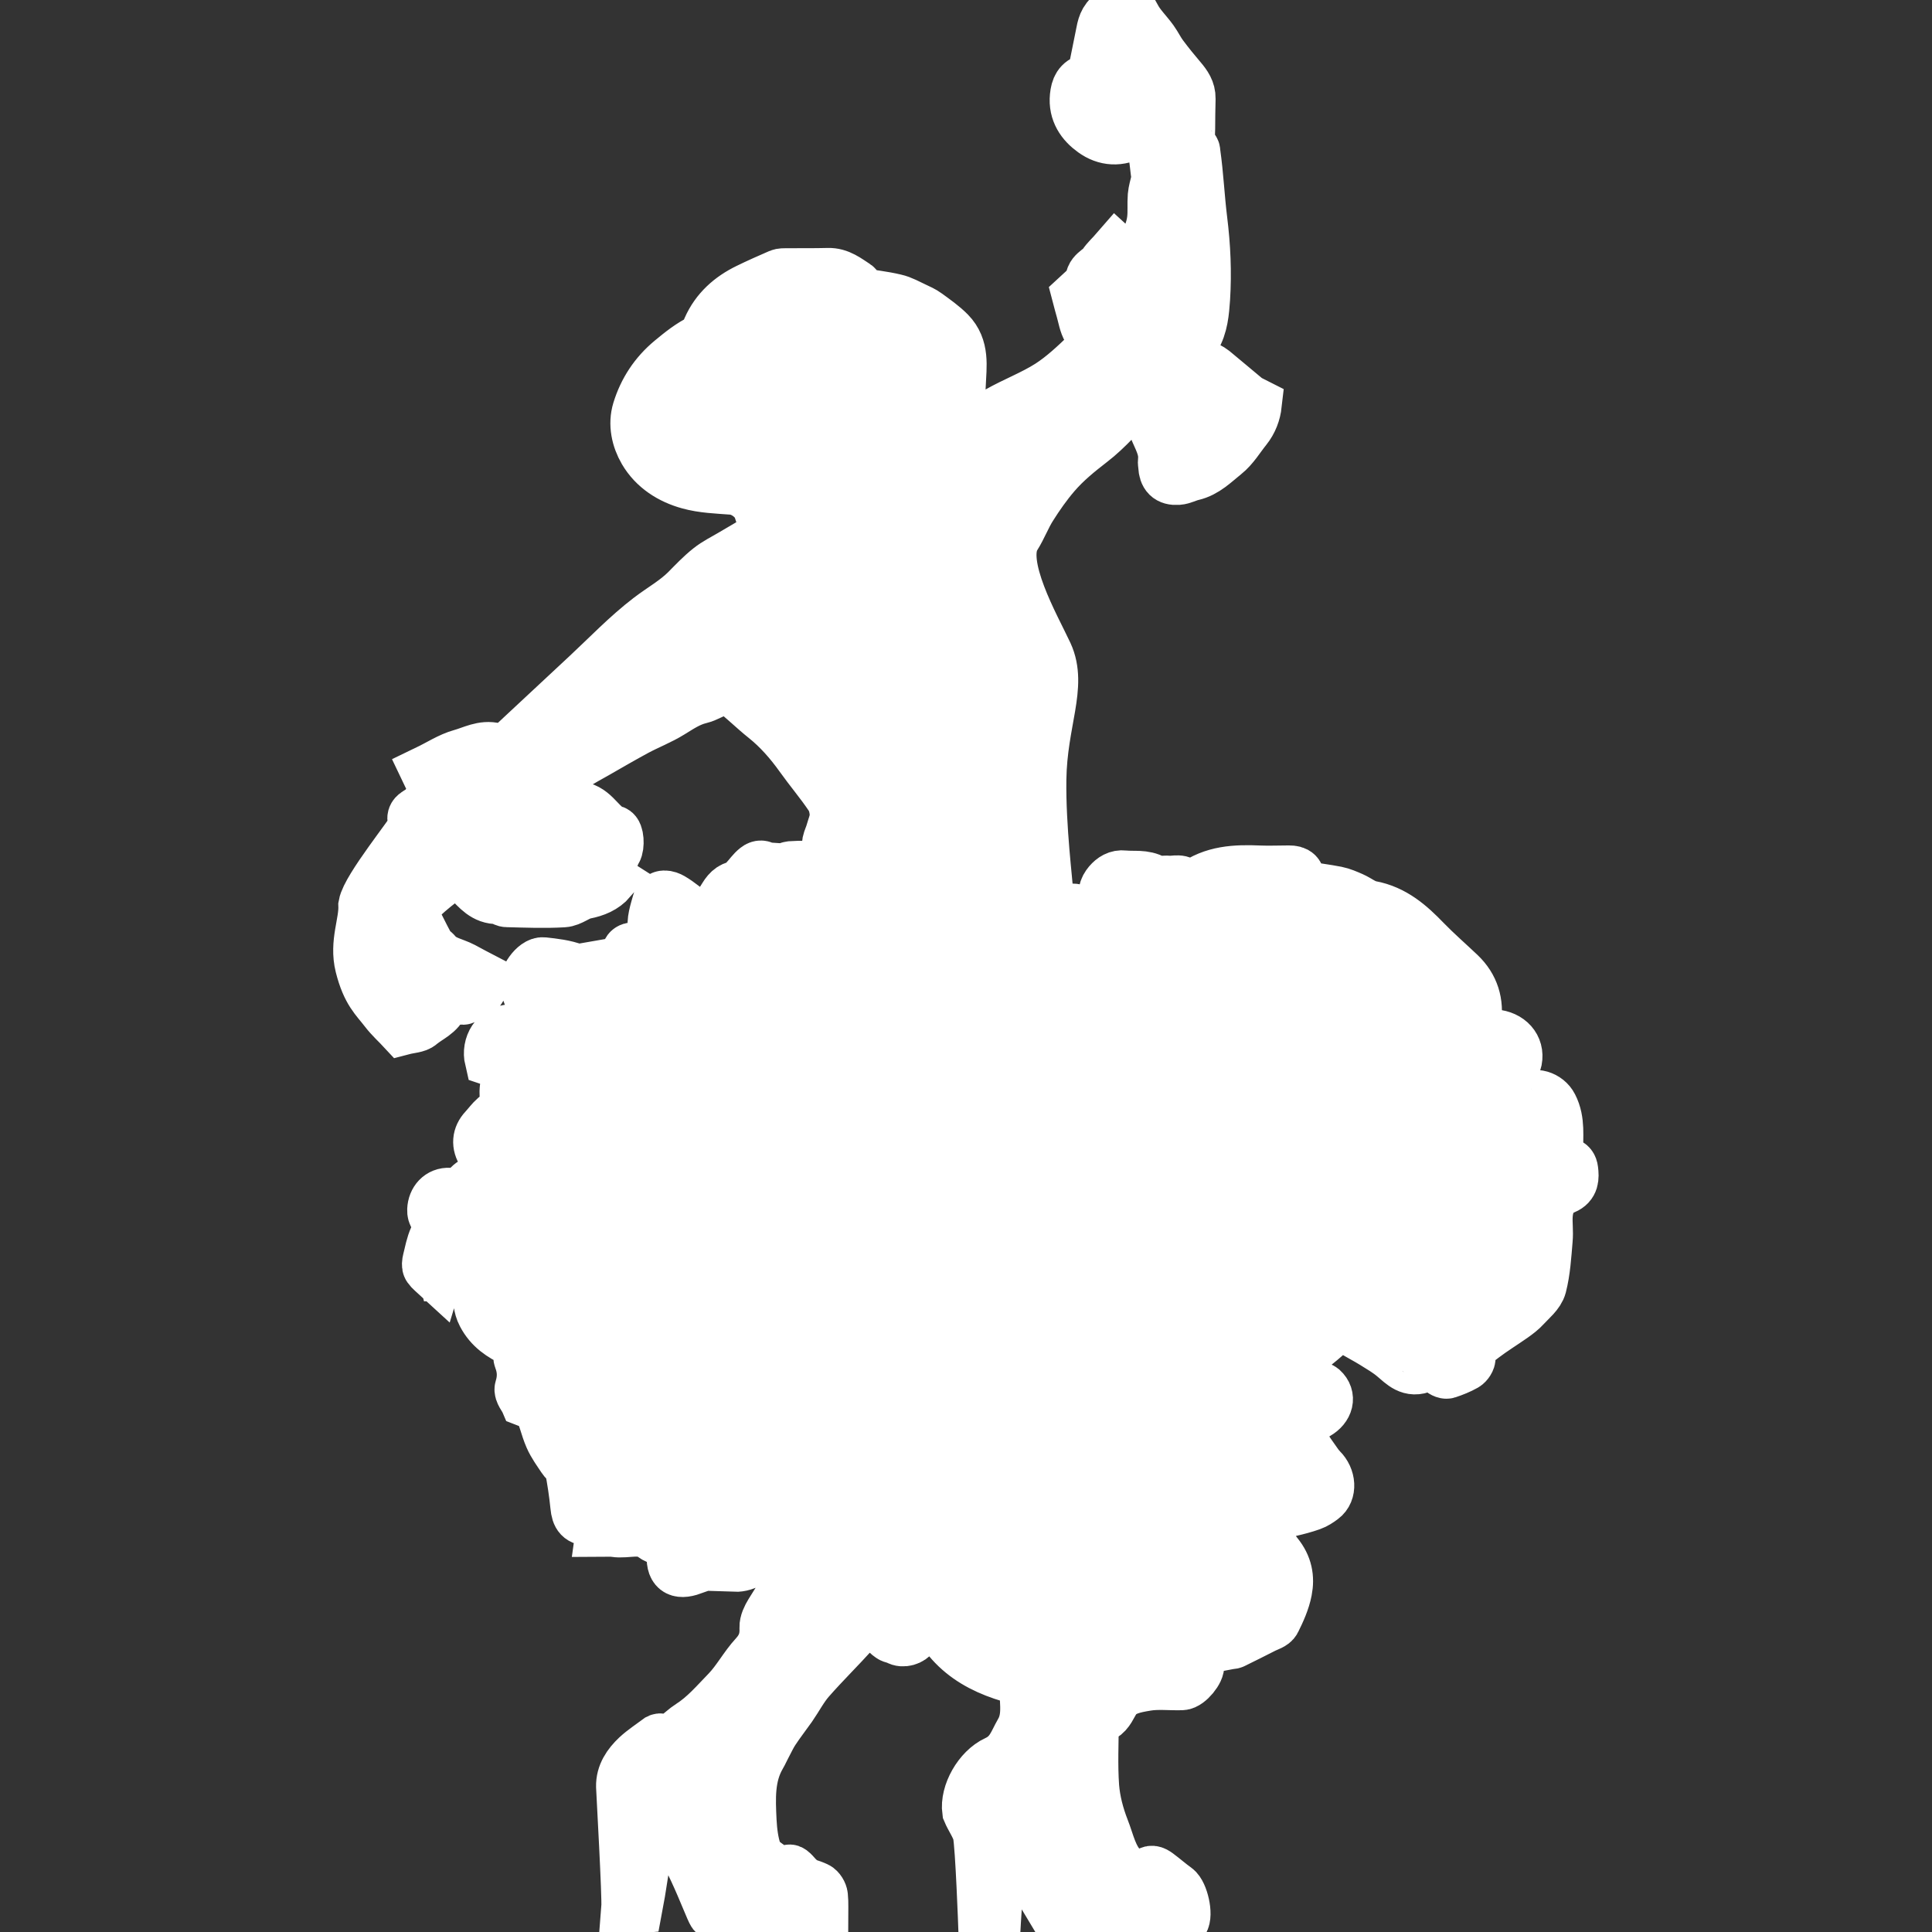 <!DOCTYPE svg PUBLIC "-//W3C//DTD SVG 1.1//EN" "http://www.w3.org/Graphics/SVG/1.1/DTD/svg11.dtd">
<!-- Uploaded to: SVG Repo, www.svgrepo.com, Transformed by: SVG Repo Mixer Tools -->
<svg fill="#ffffff" version="1.1" id="Capa_1" xmlns="http://www.w3.org/2000/svg" xmlns:xlink="http://www.w3.org/1999/xlink" width="800px" height="800px" viewBox="0 0 36.568 36.568" xml:space="preserve" stroke="#ffffff">
<rect x="0" y="0" width="36.568" height="36.568" fill="#333333" stroke="none"/>
<g id="SVGRepo_bgCarrier" stroke-width="0"/>
<g id="SVGRepo_tracerCarrier" stroke-linecap="round" stroke-linejoin="round"/>
<g id="SVGRepo_iconCarrier"> <g> <path d="M9.745,20.374c-0.075-0.212-0.267-0.257-0.451-0.319c-0.064-0.271,0.103-0.537,0.371-0.545 c-0.022,0.053-0.04,0.096-0.063,0.147c0.015,0.008,0.037,0.03,0.06,0.03c0.251,0.002,0.503,0.013,0.753-0.006 c0.145-0.01,0.288-0.06,0.428-0.102c0.029-0.009,0.07-0.082,0.062-0.092c-0.049-0.062-0.11-0.165-0.168-0.165 c-0.225,0-0.49-0.123-0.641,0.188c-0.015-0.013-0.029-0.024-0.044-0.037c0.013-0.062,0.035-0.125,0.038-0.189 c0.006-0.087,0-0.175-0.009-0.262c-0.003-0.043-0.023-0.086-0.039-0.129c-0.021-0.062-0.046-0.125-0.068-0.187 c-0.004-0.01-0.01-0.019-0.013-0.028c-0.047-0.146,0.169-0.455,0.322-0.438c0.2,0.022,0.408,0.045,0.593,0.116 c0.097,0.037,0.161,0.177,0.226,0.279c0.061,0.096,0.339,0.222,0.439,0.183c0.125-0.05,0.182-0.281,0.103-0.392 c-0.032-0.045-0.038-0.107-0.059-0.17c0.196-0.035,0.198,0.076,0.2,0.188c0.002,0.099,0,0.197,0,0.296 c0.021,0.003,0.041,0.006,0.062,0.009c0.014-0.04,0.038-0.079,0.039-0.12c0.001-0.165-0.003-0.331-0.012-0.497 c-0.006-0.117,0.023-0.186,0.158-0.174c0.105,0.008,0.212,0.001,0.332,0.001c-0.028-0.129,0.062-0.217,0.026-0.357 c-0.041-0.162,0.031-0.359,0.079-0.535c0.036-0.133,0.168-0.092,0.238-0.051c0.148,0.086,0.278,0.203,0.417,0.305 c0.076,0.055,0.154,0.105,0.235,0.15c0.014,0.007,0.058-0.02,0.071-0.04c0.1-0.15,0.196-0.303,0.291-0.457 c0.072-0.118,0.159-0.199,0.314-0.187c0.141,0.012,0.282,0.003,0.449,0.003c-0.094-0.191-0.354-0.114-0.356-0.136 c0.064-0.071,0.12-0.154,0.195-0.213c0.122-0.096,0.184,0.051,0.257,0.096c0.177,0.108,0.211,0.111,0.309-0.065 c0.014-0.022,0.046-0.048,0.07-0.05c0.106-0.007,0.214-0.012,0.32-0.004c0.028,0.002,0.053,0.055,0.079,0.085 c-0.112,0.008,0.052,0.081-0.005-0.005c0.031,0.002,0.064,0.009,0.096,0.005c0.093-0.01,0.261-0.014,0.264-0.038 c0.015-0.114-0.018-0.233-0.029-0.352c-0.005-0.055-0.012-0.112-0.001-0.165c0.013-0.064,0.046-0.125,0.063-0.189 c0.032-0.113,0.084-0.228,0.08-0.341c-0.004-0.118-0.035-0.252-0.101-0.349c-0.175-0.261-0.38-0.5-0.562-0.756 c-0.197-0.275-0.416-0.527-0.683-0.74c-0.205-0.163-0.392-0.353-0.601-0.511c-0.056-0.042-0.169-0.038-0.244-0.017 c-0.135,0.039-0.256,0.125-0.392,0.158c-0.207,0.05-0.374,0.164-0.55,0.272c-0.206,0.128-0.438,0.217-0.652,0.331 c-0.259,0.14-0.514,0.288-0.77,0.435c-0.135,0.077-0.272,0.148-0.4,0.235c-0.121,0.082-0.236,0.176-0.345,0.275 c-0.158,0.145-0.131,0.214,0.07,0.304c0.146,0.064,0.265,0.204,0.414,0.246c0.265,0.075,0.354,0.368,0.609,0.443 c0.071,0.021,0.084,0.271,0.033,0.354c-0.031,0.05-0.049,0.106-0.072,0.16c-0.021,0.051-0.042,0.101-0.063,0.151 c-0.034,0.084-0.06,0.169,0.039,0.235c-0.13,0.148-0.294,0.214-0.486,0.252c-0.141,0.027-0.269,0.148-0.406,0.156 c-0.356,0.021-0.716,0.006-1.072-0.003c-0.054-0.001-0.106-0.06-0.157-0.058c-0.259,0.01-0.398-0.175-0.553-0.33 c-0.06-0.062-0.089-0.153-0.148-0.272c-0.354,0.245-0.697,0.503-0.982,0.82c0.119,0.237,0.231,0.473,0.355,0.702 c0.03,0.057,0.099,0.092,0.142,0.145c0.133,0.158,0.337,0.184,0.506,0.272c0.134,0.072,0.27,0.146,0.43,0.229 c-0.048,0.035-0.075,0.045-0.075,0.059c-0.014,0.208-0.219,0.188-0.332,0.275c-0.016,0.014-0.069-0.002-0.092-0.021 C8.646,18.84,8.62,18.79,8.58,18.758c-0.073-0.062-0.153-0.027-0.175,0.07c-0.01,0.047-0.01,0.098-0.025,0.143 c-0.072,0.207-0.279,0.275-0.427,0.403c-0.068,0.06-0.19,0.058-0.331,0.095c-0.088-0.095-0.218-0.211-0.322-0.347 c-0.173-0.226-0.335-0.349-0.459-0.841c-0.109-0.436,0.077-0.808,0.063-1.148c0.057-0.321,0.901-1.351,0.975-1.518 c0.002-0.005,0.008-0.012,0.006-0.014c-0.157-0.19,0.071-0.206,0.136-0.29c0.081-0.105,0.18-0.197,0.265-0.288 c-0.069-0.144-0.134-0.278-0.201-0.419c0.235-0.113,0.433-0.246,0.65-0.306c0.205-0.056,0.406-0.176,0.637-0.116 c0.147,0.038,0.271-0.021,0.377-0.12c0.456-0.424,0.911-0.85,1.367-1.274c0.39-0.363,0.761-0.753,1.182-1.075 c0.232-0.178,0.493-0.321,0.705-0.533c0.139-0.141,0.275-0.285,0.43-0.408c0.127-0.102,0.277-0.174,0.418-0.258 c0.236-0.14,0.475-0.278,0.688-0.404c-0.056-0.165-0.109-0.316-0.156-0.47c-0.064-0.206-0.311-0.383-0.524-0.398 c-0.273-0.021-0.555-0.029-0.816-0.102c-0.346-0.095-0.654-0.29-0.84-0.607c-0.133-0.228-0.194-0.504-0.115-0.764 c0.113-0.368,0.319-0.685,0.625-0.938c0.182-0.151,0.361-0.295,0.575-0.398c0.063-0.03,0.094-0.137,0.128-0.214 c0.152-0.344,0.415-0.576,0.746-0.737c0.194-0.095,0.394-0.183,0.594-0.27c0.037-0.016,0.084-0.013,0.127-0.014 c0.263-0.002,0.526,0.002,0.789-0.005c0.21-0.007,0.361,0.12,0.521,0.223c0.035,0.023,0.038,0.096,0.059,0.152 c0.225,0.037,0.46,0.062,0.688,0.116c0.127,0.028,0.245,0.098,0.365,0.153c0.079,0.037,0.162,0.073,0.232,0.125 c0.146,0.107,0.299,0.213,0.426,0.342c0.27,0.275,0.211,0.627,0.195,0.966c-0.162,0.114-0.009,0.354-0.185,0.464 c0.025,0.038,0.052,0.077,0.093,0.14c-0.046,0.063-0.097,0.135-0.148,0.207c-0.024-0.004-0.047-0.007-0.07-0.011 c0.049,0.017,0.098,0.033,0.147,0.05c-0.011,0.014-0.021,0.027-0.031,0.041c-0.055,0.021-0.109,0.044-0.175,0.07 c0.088,0.053,0.16,0.096,0.227,0.136c0.291-0.186,0.577-0.386,0.879-0.557c0.317-0.18,0.665-0.31,0.971-0.505 c0.26-0.167,0.491-0.386,0.716-0.602c0.204-0.196,0.185-0.204,0.021-0.469c-0.063-0.106-0.082-0.242-0.118-0.366 c-0.024-0.08-0.044-0.162-0.073-0.272c0.055-0.051,0.134-0.124,0.214-0.196c0.015-0.013,0.044-0.029,0.043-0.038 c-0.045-0.194,0.152-0.232,0.227-0.349c0.06-0.091,0.145-0.165,0.23-0.263c0.059,0.054,0.133,0.121,0.204,0.186 c-0.007,0.021-0.008,0.036-0.014,0.039c-0.191,0.083-0.202,0.168-0.046,0.312c0.052,0.046,0.092,0.104,0.138,0.159 c0.049-0.179,0.087-0.359,0.146-0.532c0.055-0.155,0.14-0.299,0.197-0.452c0.04-0.102,0.071-0.209,0.082-0.316 c0.016-0.144,0.001-0.29,0.012-0.435c0.008-0.093,0.037-0.184,0.058-0.276c0.005-0.025,0.018-0.054,0.013-0.078 c-0.046-0.271-0.033-0.563-0.197-0.799c-0.038-0.055-0.202-0.088-0.263-0.052c-0.269,0.156-0.531,0.134-0.758-0.03 c-0.207-0.148-0.356-0.359-0.327-0.65c0.016-0.159,0.062-0.268,0.228-0.314c0.086-0.025,0.164-0.08,0.259-0.127 c-0.022-0.03-0.049-0.064-0.075-0.1c0.099-0.127,0.197-0.254,0.312-0.4c-0.126-0.026-0.201-0.043-0.272-0.058 c0.017-0.084,0.029-0.152,0.044-0.221c0.027-0.148,0.076-0.281,0.23-0.348c0.029-0.014,0.05-0.063,0.062-0.1 c0.015-0.048,0.016-0.101,0.021-0.15C21.194,0.005,21.208,0.002,21.222,0c0.016,0.049,0.028,0.099,0.047,0.158 c0.109-0.003,0.15,0.062,0.202,0.164c0.083,0.164,0.226,0.298,0.335,0.45c0.066,0.092,0.115,0.198,0.184,0.289 c0.112,0.15,0.231,0.297,0.354,0.441c0.091,0.107,0.167,0.216,0.164,0.363c-0.004,0.193-0.008,0.386-0.008,0.579 c0,0.136-0.035,0.28,0.086,0.391c0.013,0.012,0.011,0.041,0.014,0.062c0.06,0.421,0.078,0.847,0.13,1.266 c0.062,0.497,0.084,0.99,0.053,1.483c-0.018,0.25-0.036,0.521-0.177,0.751c-0.028,0.049-0.08,0.091-0.094,0.144 c-0.032,0.13,0.1,0.319,0.25,0.386c0.066,0.03,0.137,0.06,0.192,0.104c0.213,0.174,0.421,0.354,0.634,0.529 c0.043,0.034,0.1,0.054,0.174,0.092c-0.018,0.16-0.075,0.319-0.187,0.459c-0.131,0.162-0.24,0.351-0.399,0.477 c-0.188,0.149-0.361,0.333-0.611,0.39c-0.093,0.021-0.181,0.073-0.271,0.079c-0.173,0.011-0.241-0.065-0.251-0.239 c-0.001-0.032-0.009-0.065-0.005-0.097c0.029-0.236-0.099-0.429-0.179-0.634c-0.003-0.005-0.006-0.009-0.008-0.015 c-0.034-0.147-0.07-0.296-0.101-0.421c-0.104-0.045-0.182-0.078-0.268-0.114c-0.27,0.267-0.525,0.575-0.836,0.813 c-0.247,0.191-0.485,0.384-0.687,0.619c-0.167,0.194-0.316,0.407-0.453,0.624c-0.113,0.179-0.188,0.383-0.301,0.562 c-0.327,0.521,0.363,1.709,0.602,2.224c0.279,0.604-0.107,1.274-0.123,2.37c-0.014,0.92,0.128,2.001,0.127,2.133 c0,0.09,0.062,0.183,0.104,0.271c0.033,0.07,0.081,0.134,0.127,0.209c0.028-0.025,0.06-0.063,0.098-0.088 c0.16-0.107,0.366-0.034,0.43,0.149c0.072,0.214,0.13,0.249,0.43,0.229c-0.038-0.104-0.096-0.195-0.103-0.292 c-0.011-0.16,0.006-0.323,0.022-0.484c0.005-0.054,0.04-0.11,0.076-0.153c0.072-0.083,0.159-0.141,0.28-0.127 c0.188,0.021,0.38-0.023,0.562,0.082c0.074,0.043,0.189,0.009,0.285,0.018c0.111,0.012,0.243-0.057,0.326,0.088 c0.012,0.021,0.104,0.022,0.136,0c0.375-0.283,0.807-0.3,1.249-0.281c0.188,0.008,0.376-0.001,0.564-0.001 c0.134-0.001,0.201,0.047,0.171,0.197c-0.006,0.024,0.059,0.085,0.098,0.094c0.208,0.039,0.421,0.063,0.629,0.104 c0.1,0.02,0.196,0.063,0.291,0.104c0.119,0.053,0.229,0.145,0.354,0.168c0.435,0.08,0.738,0.349,1.029,0.651 c0.209,0.215,0.437,0.413,0.653,0.618c0.255,0.244,0.344,0.543,0.292,0.889c-0.003,0.016-0.003,0.034-0.011,0.046 c-0.025,0.034-0.055,0.065-0.08,0.097c0.062,0.041,0.12,0.099,0.188,0.116c0.086,0.022,0.183,0.011,0.272,0.019 c0.277,0.022,0.452,0.217,0.405,0.461c-0.013,0.063-0.061,0.123-0.098,0.181c-0.054,0.083-0.113,0.161-0.168,0.243 c-0.011,0.017-0.016,0.045-0.01,0.062c0.039,0.098,0.076,0.197,0.127,0.291c0.023,0.043,0.087,0.104,0.112,0.096 c0.084-0.025,0.168-0.07,0.235-0.127c0.153-0.125,0.393-0.045,0.48,0.127c0.146,0.283,0.089,0.576,0.103,0.867 c0.003,0.067,0,0.135,0,0.203c0.028,0.006,0.044,0.012,0.06,0.012c0.094,0.007,0.204-0.021,0.221,0.125 c0.017,0.14,0.018,0.272-0.143,0.339c-0.229,0.095-0.322,0.282-0.339,0.514c-0.01,0.155,0.014,0.313-0.001,0.467 c-0.025,0.294-0.042,0.591-0.114,0.873c-0.037,0.142-0.188,0.259-0.296,0.378c-0.066,0.073-0.148,0.135-0.23,0.193 c-0.187,0.131-0.383,0.251-0.564,0.389c-0.129,0.098-0.274,0.192-0.256,0.396c0.006,0.043-0.04,0.111-0.081,0.135 c-0.104,0.059-0.22,0.105-0.335,0.143c-0.031,0.01-0.103-0.024-0.118-0.058c-0.052-0.101-0.103-0.206-0.121-0.313 c-0.034-0.19-0.176-0.306-0.424-0.271c0.05,0.091,0.071,0.189,0.134,0.234c0.119,0.086,0.082,0.188,0.08,0.289 c-0.249,0.115-0.39-0.049-0.55-0.183c-0.117-0.1-0.255-0.18-0.388-0.263c-0.131-0.081-0.269-0.152-0.401-0.23 c-0.081-0.049-0.158-0.103-0.261-0.168c-0.085,0.088-0.169,0.189-0.268,0.277c-0.114,0.1-0.231,0.199-0.362,0.273 c-0.115,0.065-0.104,0.162-0.071,0.242c0.058,0.146,0.134,0.284,0.219,0.416c0.027,0.043,0.116,0.043,0.161,0.081 c0.151,0.138,0.099,0.335-0.098,0.449c-0.134,0.078-0.266,0.174-0.367,0.289c-0.106,0.121,0.055,0.197,0.102,0.286 c0.073,0.138,0.172,0.263,0.261,0.393c0.023,0.034,0.052,0.067,0.081,0.098c0.163,0.16,0.183,0.421,0.023,0.539 c-0.063,0.047-0.133,0.094-0.205,0.119c-0.132,0.047-0.268,0.082-0.402,0.113c-0.21,0.051-0.422,0.094-0.626,0.137 c0.119,0.23,0.21,0.498,0.377,0.702c0.175,0.216,0.215,0.439,0.168,0.681c-0.038,0.197-0.125,0.388-0.214,0.567 c-0.029,0.06-0.131,0.087-0.203,0.123c-0.192,0.099-0.386,0.194-0.58,0.29c-0.018,0.01-0.042,0.006-0.062,0.01 c-0.217,0.041-0.433,0.082-0.688,0.131c0.028,0.099,0.061,0.19,0.082,0.285c0.025,0.104-0.18,0.355-0.3,0.359 c-0.225,0.007-0.453-0.023-0.672,0.014c-0.225,0.038-0.478,0.08-0.612,0.291c-0.07,0.107-0.108,0.231-0.228,0.303 c-0.056,0.031-0.106,0.068-0.183,0.117c0,0.39-0.022,0.809,0.008,1.225c0.021,0.27,0.094,0.544,0.192,0.796 c0.104,0.261,0.153,0.554,0.367,0.763c0.034,0.033,0.082,0.055,0.127,0.073c0.062,0.026,0.126,0.058,0.191,0.067 c0.052,0.009,0.135,0.006,0.153-0.022c0.064-0.097,0.128-0.06,0.188-0.017c0.12,0.089,0.231,0.188,0.352,0.274 c0.118,0.085,0.21,0.491,0.129,0.607c-0.016,0.022-0.05,0.036-0.079,0.047c-0.062,0.022-0.126,0.041-0.188,0.063 c-0.062,0.021-0.122,0.045-0.199,0.074c0.165,0.061-1.759-0.011-1.774-0.037c-0.075-0.123-0.819-1.393-0.971-1.558 c-0.082-0.089-0.239,0.087-0.24,0.097c-0.056,0.379-0.119,1.521-0.119,1.521l-0.173-0.057c0,0-0.056-1.568-0.106-1.802 c-0.03-0.137-0.146-0.299-0.2-0.43c-0.046-0.331,0.207-0.78,0.53-0.929c0.288-0.133,0.34-0.355,0.464-0.569 c0.188-0.322,0.055-0.664,0.103-0.978c-0.829-0.183-1.494-0.533-1.813-1.396c-0.118,0.188-0.231,0.356-0.331,0.534 c-0.047,0.084-0.2,0.131-0.289,0.074c-0.04-0.024-0.095-0.023-0.132-0.049c-0.105-0.072-0.177-0.164-0.166-0.304 c0.005-0.063-0.005-0.127-0.009-0.188c-0.278,0.017-0.382,0.236-0.534,0.403c-0.276,0.306-0.571,0.595-0.843,0.905 c-0.137,0.156-0.235,0.348-0.355,0.521c-0.104,0.148-0.218,0.293-0.318,0.445c-0.062,0.092-0.106,0.191-0.158,0.288 c-0.035,0.063-0.064,0.134-0.101,0.196c-0.226,0.389-0.202,0.814-0.182,1.238c0.011,0.203,0.037,0.414,0.104,0.604 c0.039,0.107,0.164,0.197,0.269,0.27c0.104,0.073,0.223,0.123,0.368,0.069c0.034-0.013,0.112,0.099,0.17,0.153 c-0.01,0.016-0.021,0.031-0.031,0.047c0.126,0.041,0.257,0.072,0.376,0.128c0.045,0.021,0.089,0.094,0.094,0.146 c0.014,0.133,0.005,0.269,0.005,0.404c-0.102,0.026-1.899,0.1-2.039-0.08c-0.077-0.101-0.556-1.505-0.979-1.726 c-0.077-0.06-0.242,0.049-0.265,0.184c-0.042,0.271-0.185,1.214-0.227,1.429c-0.042,0.004-0.093,0.007-0.163,0.013 c0.017-0.213-0.095-2.177-0.099-2.295c-0.006-0.231,0.121-0.414,0.281-0.565c0.126-0.117,0.275-0.212,0.414-0.316 c0.008-0.004,0.021-0.006,0.031-0.004c0.256,0.056,0.379-0.146,0.561-0.26c0.278-0.177,0.482-0.42,0.702-0.646 c0.199-0.205,0.336-0.471,0.531-0.682c0.148-0.162,0.205-0.326,0.194-0.539c-0.003-0.09,0.047-0.192,0.097-0.274 c0.209-0.34,0.431-0.673,0.638-1.015c0.033-0.053,0.024-0.135,0.027-0.203c0.003-0.139,0-0.277,0-0.473 c-0.091,0.045-0.152,0.075-0.215,0.106c-0.161,0.078-0.291,0.218-0.494,0.217c-0.052-0.001-0.126,0.091-0.153,0.155 c-0.074,0.175-0.278,0.32-0.489,0.312c0-0.152,0-0.305,0-0.464c-0.134-0.017-0.23-0.024-0.324,0.084 c-0.068,0.08-0.194,0.109-0.279,0.181c-0.084,0.068-0.15,0.162-0.207,0.26c-0.271,0.097-0.379,0.009-0.354-0.286 c0.006-0.074,0.009-0.147,0.012-0.203c-0.144-0.05-0.292-0.065-0.396-0.144c-0.232-0.172-0.484-0.049-0.724-0.086 c-0.072-0.013-0.147-0.002-0.237-0.002c0.027-0.194-0.084-0.219-0.231-0.213c-0.179,0.006-0.233-0.067-0.25-0.246 c-0.025-0.248-0.062-0.496-0.11-0.742c-0.013-0.062-0.098-0.105-0.137-0.166c-0.087-0.131-0.183-0.26-0.245-0.403 c-0.082-0.188-0.121-0.396-0.209-0.579c-0.028-0.059-0.155-0.07-0.258-0.111c-0.026-0.06-0.116-0.162-0.096-0.229 c0.061-0.196,0.054-0.375-0.018-0.562c-0.021-0.057,0.004-0.127,0.005-0.192c0.001-0.078-0.038-0.107-0.112-0.144 c-0.24-0.113-0.453-0.25-0.588-0.509c-0.077-0.146-0.07-0.278-0.079-0.421c-0.018-0.273-0.057-0.32-0.325-0.32 c-0.112-0.002-0.225-0.002-0.332-0.002c-0.019-0.074-0.033-0.134-0.048-0.191c-0.014,0.004-0.025,0.007-0.039,0.011 c-0.006,0.013-0.015,0.024-0.02,0.04c-0.015,0.045-0.027,0.09-0.041,0.136c-0.05-0.046-0.107-0.087-0.145-0.142 c-0.02-0.029-0.012-0.085-0.002-0.126c0.036-0.146,0.063-0.296,0.124-0.431c0.032-0.068,0.127-0.115,0.199-0.16 c0.075-0.047,0.157-0.082,0.235-0.123c-0.007-0.021-0.013-0.041-0.019-0.062c-0.072,0.013-0.144,0.023-0.216,0.034 c0.002,0.012,0.004,0.021,0.007,0.034c-0.043-0.025-0.083-0.054-0.127-0.075C8.25,23.04,8.203,22.997,8.207,22.9 c0.007-0.17,0.122-0.307,0.3-0.297c0.154,0.007,0.271-0.039,0.376-0.149c0.059-0.062,0.145-0.097,0.208-0.155 c0.104-0.097,0.13-0.359,0.055-0.478c-0.103-0.157-0.089-0.313,0.033-0.444c0.067-0.072,0.126-0.156,0.2-0.22 c0.07-0.062,0.156-0.101,0.292-0.147c-0.03-0.06-0.079-0.117-0.086-0.178c-0.013-0.107-0.015-0.225,0.013-0.327 c0.014-0.057,0.099-0.094,0.152-0.14C9.765,20.473,9.785,20.358,9.745,20.374z"/> </g> </g>
</svg>